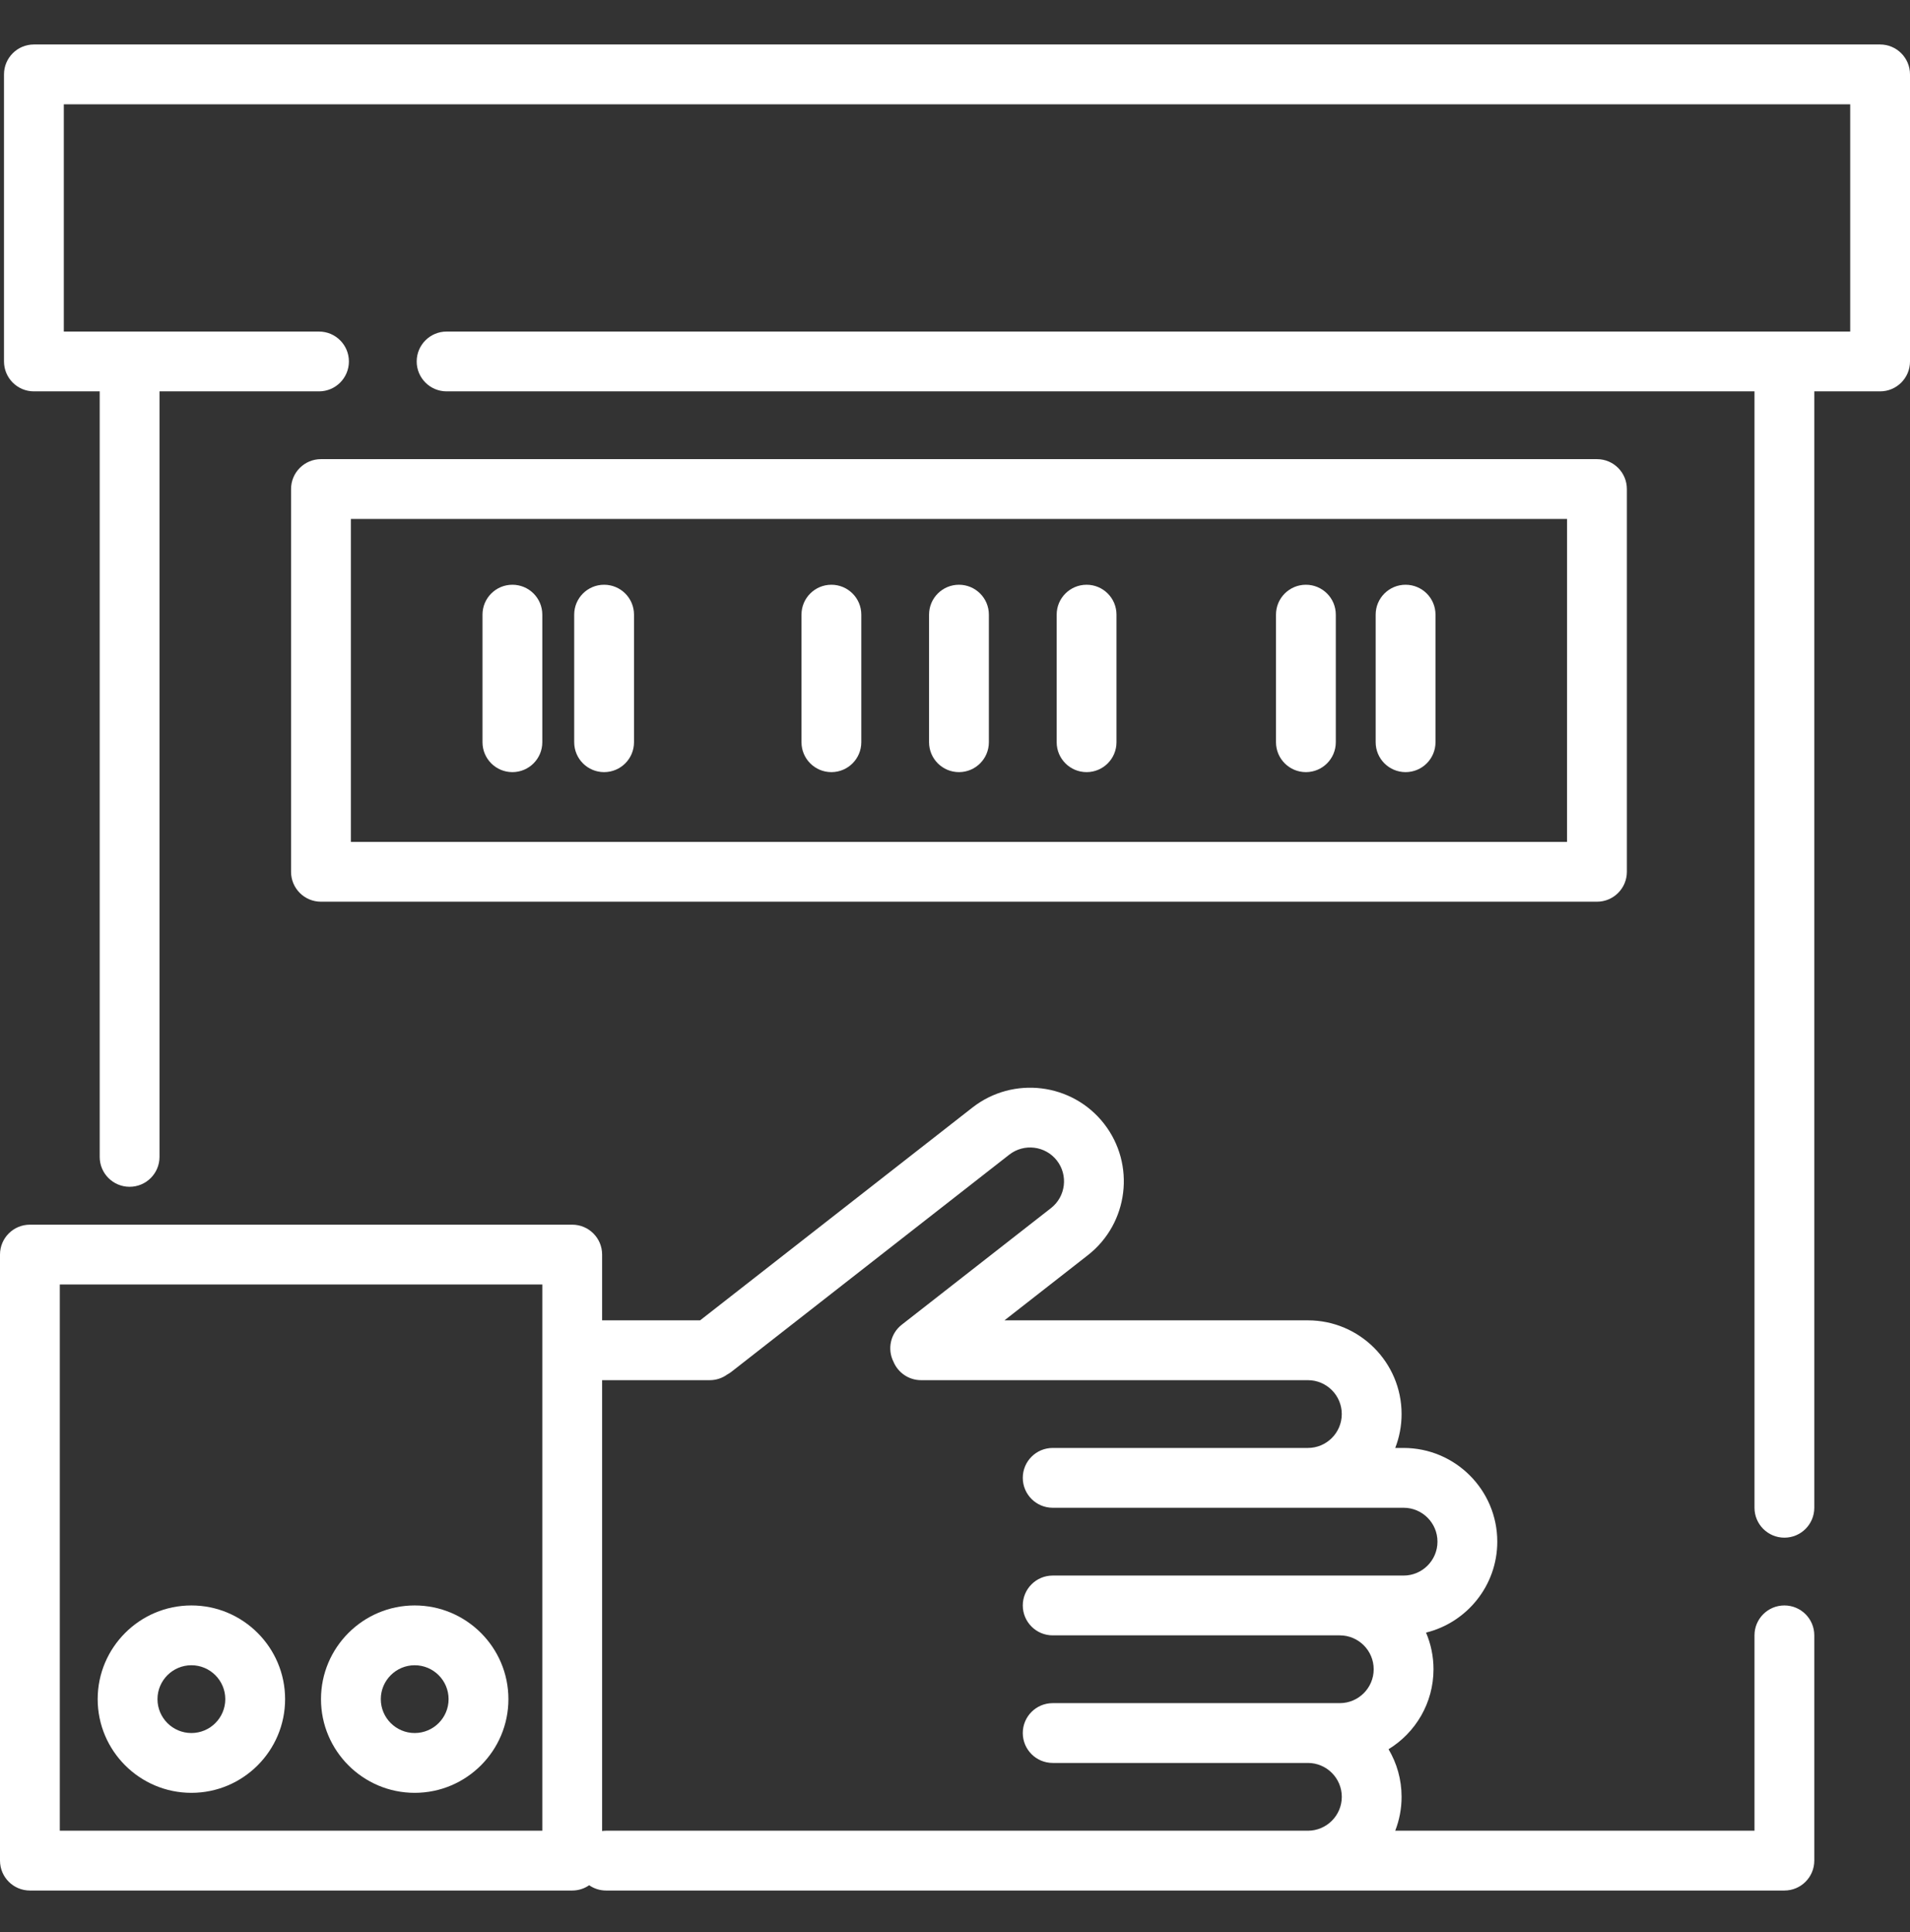 <svg width="86" height="87" viewBox="0 0 86 87" fill="none" xmlns="http://www.w3.org/2000/svg">
<rect x="0" y="0" width="86" height="87" fill="#333333" stroke="none"/>
<g clip-path="url(#clip0_178_94)">
<path d="M80.344 72.293C79.601 72.293 78.998 72.895 78.998 73.639V82.437H62.822C63.006 81.963 63.108 81.449 63.108 80.911C63.108 80.129 62.894 79.396 62.521 78.767C63.734 78.025 64.545 76.688 64.545 75.165C64.545 74.581 64.425 74.023 64.209 73.516C66.049 73.062 67.417 71.398 67.417 69.42C67.417 67.093 65.525 65.201 63.198 65.201H62.822C63.006 64.727 63.108 64.213 63.108 63.675C63.108 61.348 61.216 59.455 58.889 59.455H45.227L48.982 56.521C50.815 55.088 51.141 52.432 49.709 50.598C48.276 48.766 45.62 48.44 43.786 49.872L31.523 59.455H27.111V56.493C27.111 55.749 26.508 55.147 25.764 55.147H1.347C0.603 55.147 0 55.749 0 56.493V83.783C0 84.527 0.603 85.13 1.347 85.13H25.764C26.048 85.13 26.311 85.042 26.527 84.892C26.744 85.042 27.007 85.13 27.29 85.13H47.399H58.889H80.344C81.088 85.13 81.691 84.527 81.691 83.783V73.639C81.691 72.895 81.088 72.293 80.344 72.293ZM24.418 82.437H2.693V57.84H24.418V82.437ZM60.326 76.692H58.889H47.399C46.655 76.692 46.052 77.294 46.052 78.038C46.052 78.782 46.655 79.385 47.399 79.385H58.889C59.731 79.385 60.416 80.069 60.416 80.911C60.416 81.752 59.731 82.437 58.889 82.437H47.399H27.29C27.229 82.437 27.17 82.442 27.111 82.45V62.149H31.958C32.251 62.149 32.522 62.054 32.743 61.895C32.808 61.86 32.871 61.82 32.931 61.773L45.444 51.994C46.107 51.476 47.068 51.594 47.586 52.257C48.104 52.92 47.986 53.881 47.324 54.399L40.603 59.651C40.088 60.054 39.946 60.757 40.23 61.319C40.433 61.806 40.913 62.149 41.474 62.149H58.889C59.731 62.149 60.415 62.833 60.415 63.675C60.415 64.516 59.731 65.201 58.889 65.201H47.399C46.655 65.201 46.052 65.804 46.052 66.547C46.052 67.291 46.655 67.894 47.399 67.894H58.889H63.198C64.04 67.894 64.724 68.579 64.724 69.42C64.724 70.262 64.04 70.947 63.198 70.947H60.325H47.399C46.655 70.947 46.052 71.549 46.052 72.293C46.052 73.037 46.655 73.64 47.399 73.64H60.325C61.167 73.64 61.852 74.324 61.852 75.166C61.852 76.007 61.167 76.692 60.326 76.692Z" fill="white"/>
<path d="M84.653 2.003H1.526C0.783 2.003 0.18 2.606 0.18 3.35V16.276C0.18 17.02 0.783 17.623 1.526 17.623H4.489V52.095C4.489 52.839 5.092 53.441 5.835 53.441C6.579 53.441 7.182 52.839 7.182 52.095V17.623H14.364C15.107 17.623 15.71 17.02 15.71 16.276C15.71 15.533 15.107 14.93 14.364 14.93H2.873V4.696H83.307V14.93H20.109C19.365 14.93 18.762 15.533 18.762 16.277C18.762 17.02 19.365 17.623 20.109 17.623H78.998V67.894C78.998 68.638 79.601 69.241 80.345 69.241C81.088 69.241 81.691 68.638 81.691 67.894V17.623H84.654C85.397 17.623 86 17.02 86 16.277V3.35C86 2.606 85.397 2.003 84.653 2.003Z" fill="white"/>
<path d="M71.905 20.675H14.452C13.709 20.675 13.105 21.277 13.105 22.021V39.257C13.105 40.001 13.708 40.604 14.452 40.604H71.905C72.649 40.604 73.252 40.001 73.252 39.257V22.021C73.252 21.277 72.649 20.675 71.905 20.675ZM70.558 37.911H15.799V23.368H70.559L70.558 37.911Z" fill="white"/>
<path d="M23.071 26.331C22.328 26.331 21.725 26.933 21.725 27.677V33.422C21.725 34.166 22.327 34.769 23.071 34.769C23.815 34.769 24.418 34.166 24.418 33.422V27.677C24.418 26.933 23.815 26.331 23.071 26.331Z" fill="white"/>
<path d="M27.2 26.331C26.456 26.331 25.854 26.933 25.854 27.677V33.422C25.854 34.166 26.456 34.769 27.2 34.769C27.944 34.769 28.547 34.166 28.547 33.422V27.677C28.547 26.933 27.944 26.331 27.2 26.331Z" fill="white"/>
<path d="M37.434 26.331C36.691 26.331 36.088 26.933 36.088 27.677V33.422C36.088 34.166 36.691 34.769 37.434 34.769C38.178 34.769 38.781 34.166 38.781 33.422V27.677C38.781 26.933 38.178 26.331 37.434 26.331Z" fill="white"/>
<path d="M43.179 26.331C42.435 26.331 41.832 26.933 41.832 27.677V33.422C41.832 34.166 42.435 34.769 43.179 34.769C43.922 34.769 44.525 34.166 44.525 33.422V27.677C44.525 26.933 43.922 26.331 43.179 26.331Z" fill="white"/>
<path d="M48.925 26.331C48.181 26.331 47.578 26.933 47.578 27.677V33.422C47.578 34.166 48.181 34.769 48.925 34.769C49.669 34.769 50.271 34.166 50.271 33.422V27.677C50.271 26.933 49.669 26.331 48.925 26.331Z" fill="white"/>
<path d="M63.288 26.331C62.544 26.331 61.941 26.933 61.941 27.677V33.422C61.941 34.166 62.544 34.769 63.288 34.769C64.032 34.769 64.635 34.166 64.635 33.422V27.677C64.635 26.933 64.032 26.331 63.288 26.331Z" fill="white"/>
<path d="M58.8 26.331C58.056 26.331 57.453 26.933 57.453 27.677V33.422C57.453 34.166 58.056 34.769 58.8 34.769C59.544 34.769 60.146 34.166 60.146 33.422V27.677C60.146 26.933 59.543 26.331 58.8 26.331Z" fill="white"/>
<path d="M18.672 72.293C16.346 72.293 14.453 74.186 14.453 76.512C14.453 78.839 16.346 80.731 18.672 80.731C20.999 80.731 22.892 78.839 22.892 76.512C22.892 74.186 20.999 72.293 18.672 72.293ZM18.672 78.038C17.831 78.038 17.146 77.354 17.146 76.512C17.146 75.671 17.831 74.986 18.672 74.986C19.514 74.986 20.198 75.671 20.198 76.512C20.198 77.354 19.514 78.038 18.672 78.038Z" fill="white"/>
<path d="M8.618 72.293C6.291 72.293 4.398 74.186 4.398 76.512C4.398 78.839 6.291 80.731 8.618 80.731C10.944 80.731 12.837 78.839 12.837 76.512C12.837 74.186 10.944 72.293 8.618 72.293ZM8.618 78.038C7.776 78.038 7.091 77.354 7.091 76.512C7.091 75.671 7.776 74.986 8.618 74.986C9.459 74.986 10.144 75.671 10.144 76.512C10.144 77.354 9.459 78.038 8.618 78.038Z" fill="white"/>
</g>
<defs>
<clipPath id="clip0_178_94">
<rect width="86" height="86" fill="white" transform="translate(0 0.566)"/>
</clipPath>
</defs>
</svg>
